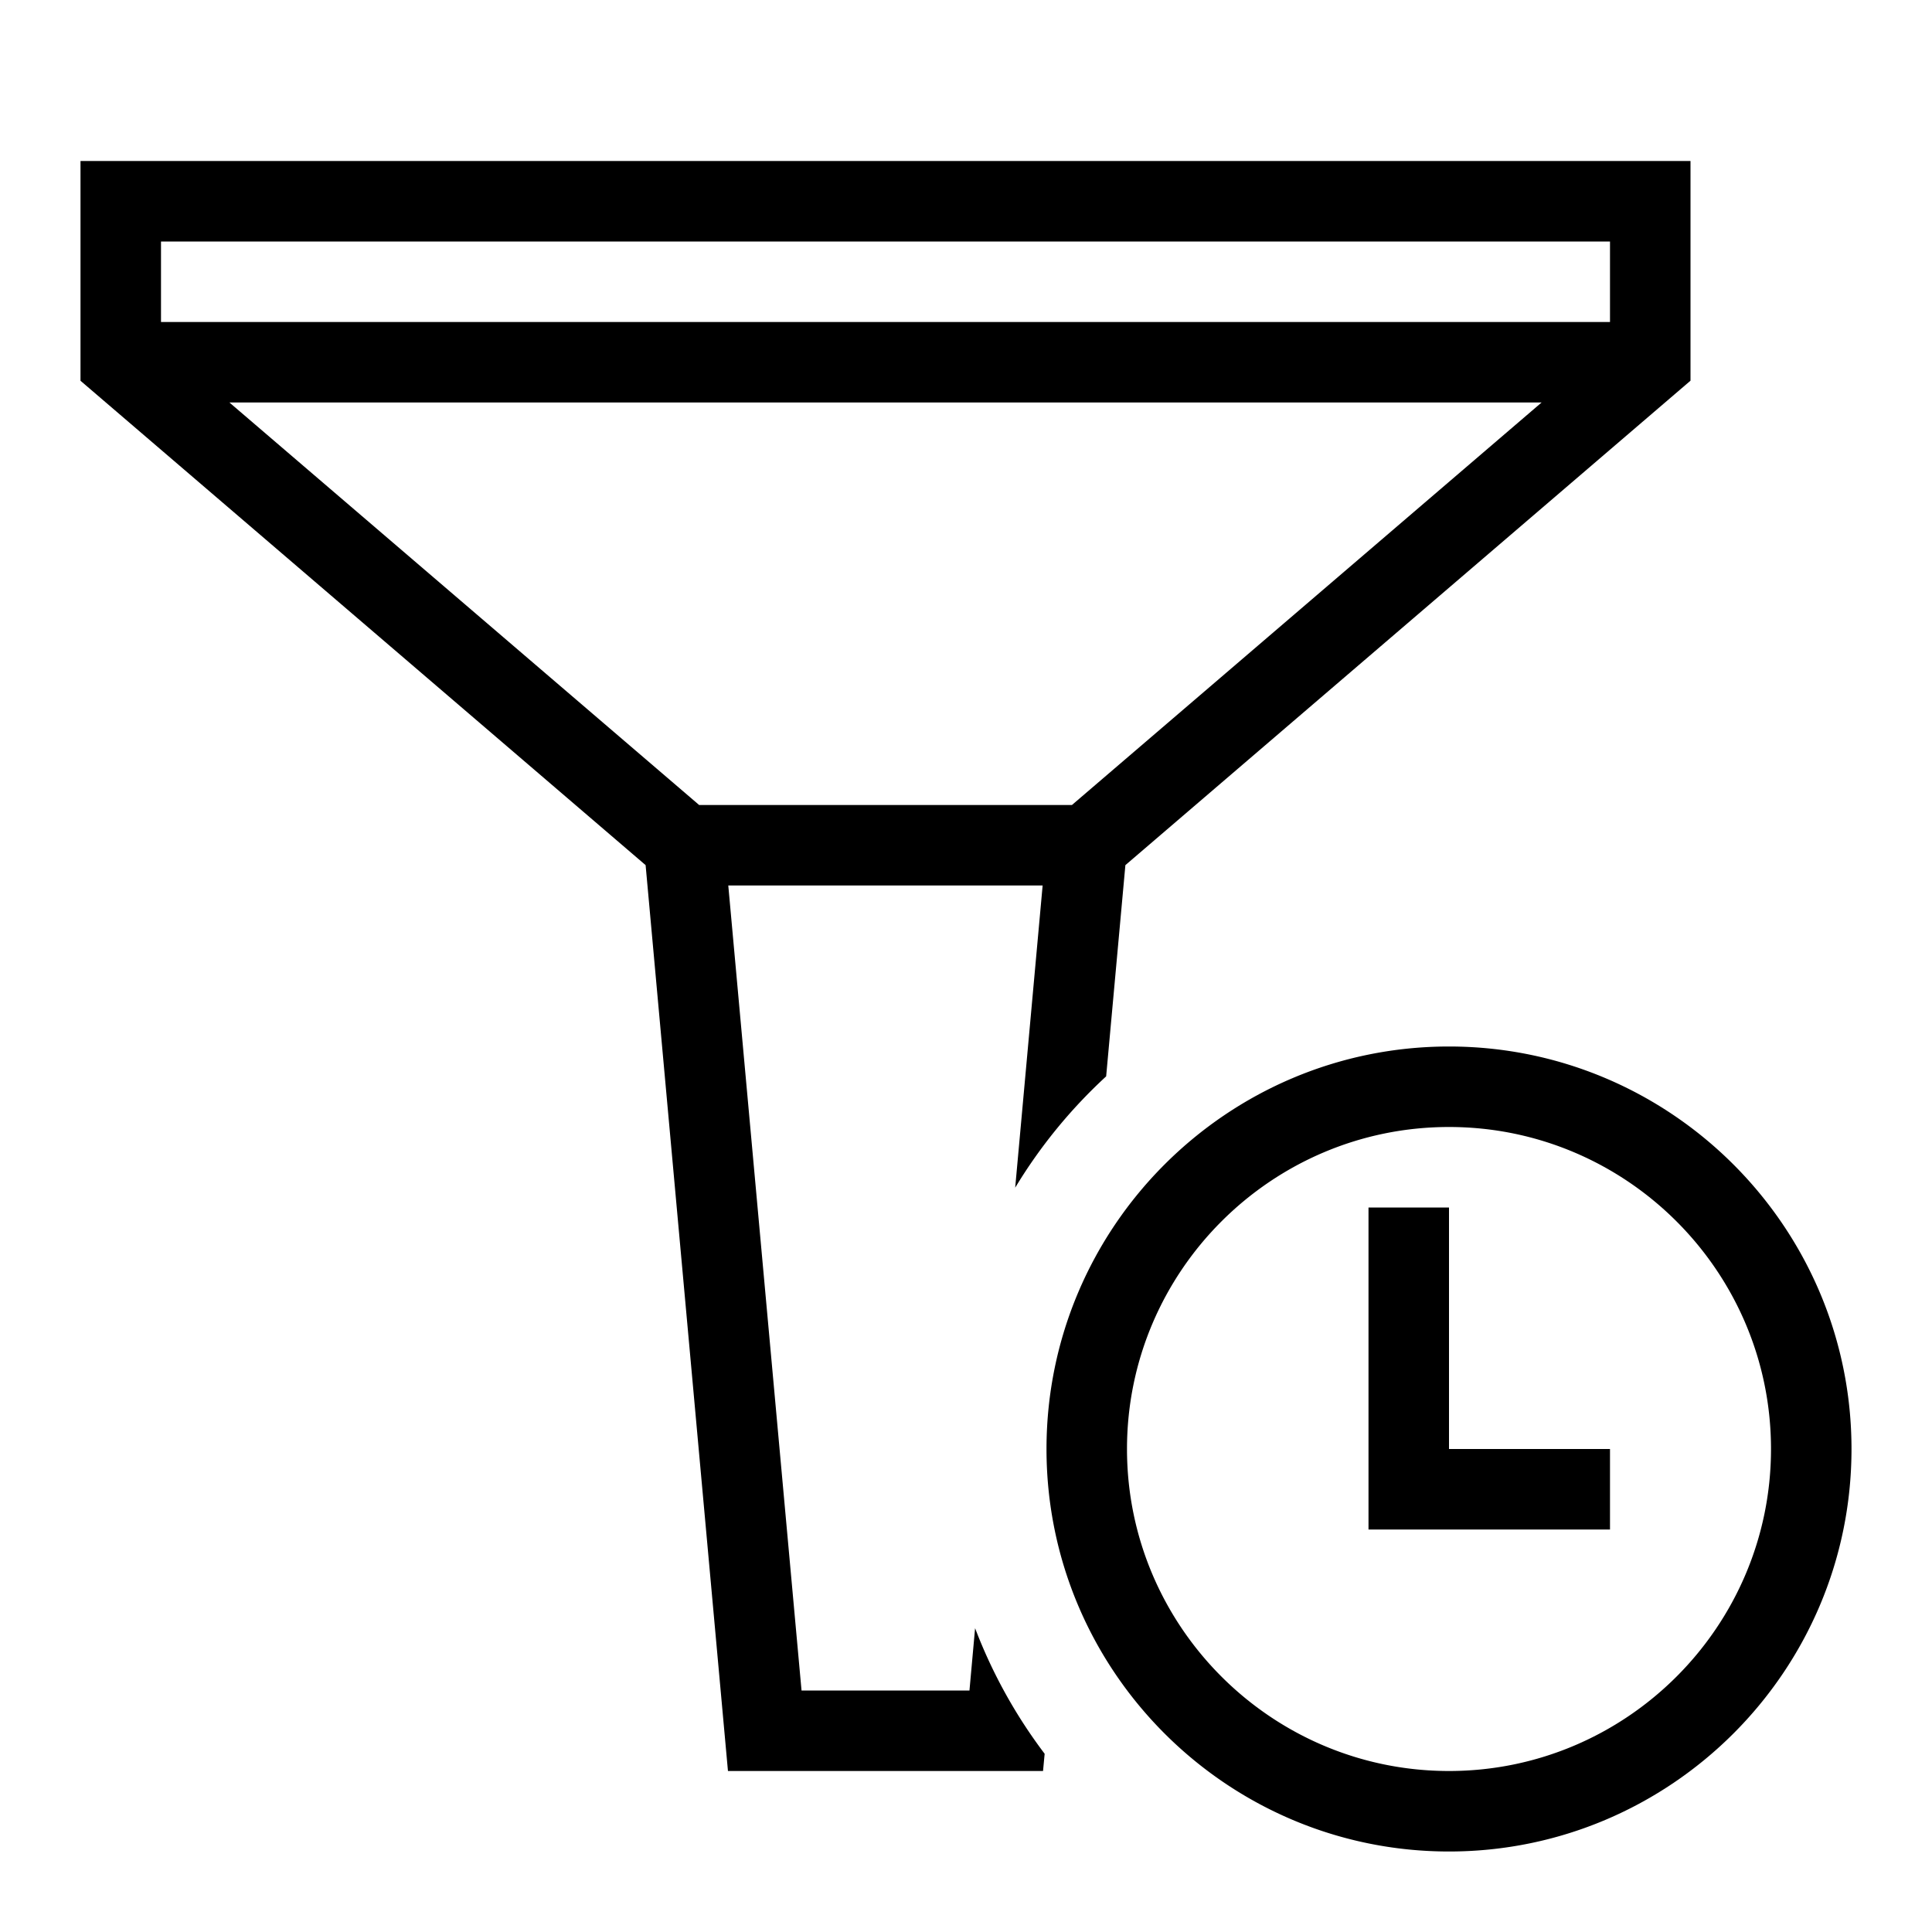 <svg xmlns="http://www.w3.org/2000/svg" viewBox="0 0 24 24"><path fill="none" d="M0 0h24v24H0z"/><path d="m12.113 20.225-.07.775H9.957l-.91-10h3.905l-.341 3.754c.31-.514.691-.979 1.13-1.383l.239-2.624L21 4.729V2H1v2.73l7.02 6.017L9.043 22h3.914l.02-.214a6.3 6.3 0 0 1-.864-1.56zM2 3h18v1H2zm6.685 7L2.85 5h16.3l-5.834 5zM18 13c-2.757 0-5 2.243-5 5s2.243 5 5 5 5-2.243 5-5-2.243-5-5-5m0 9c-2.205 0-4-1.795-4-4s1.795-4 4-4 4 1.795 4 4-1.795 4-4 4m2-4v1h-3v-4h1v3z"/></svg>